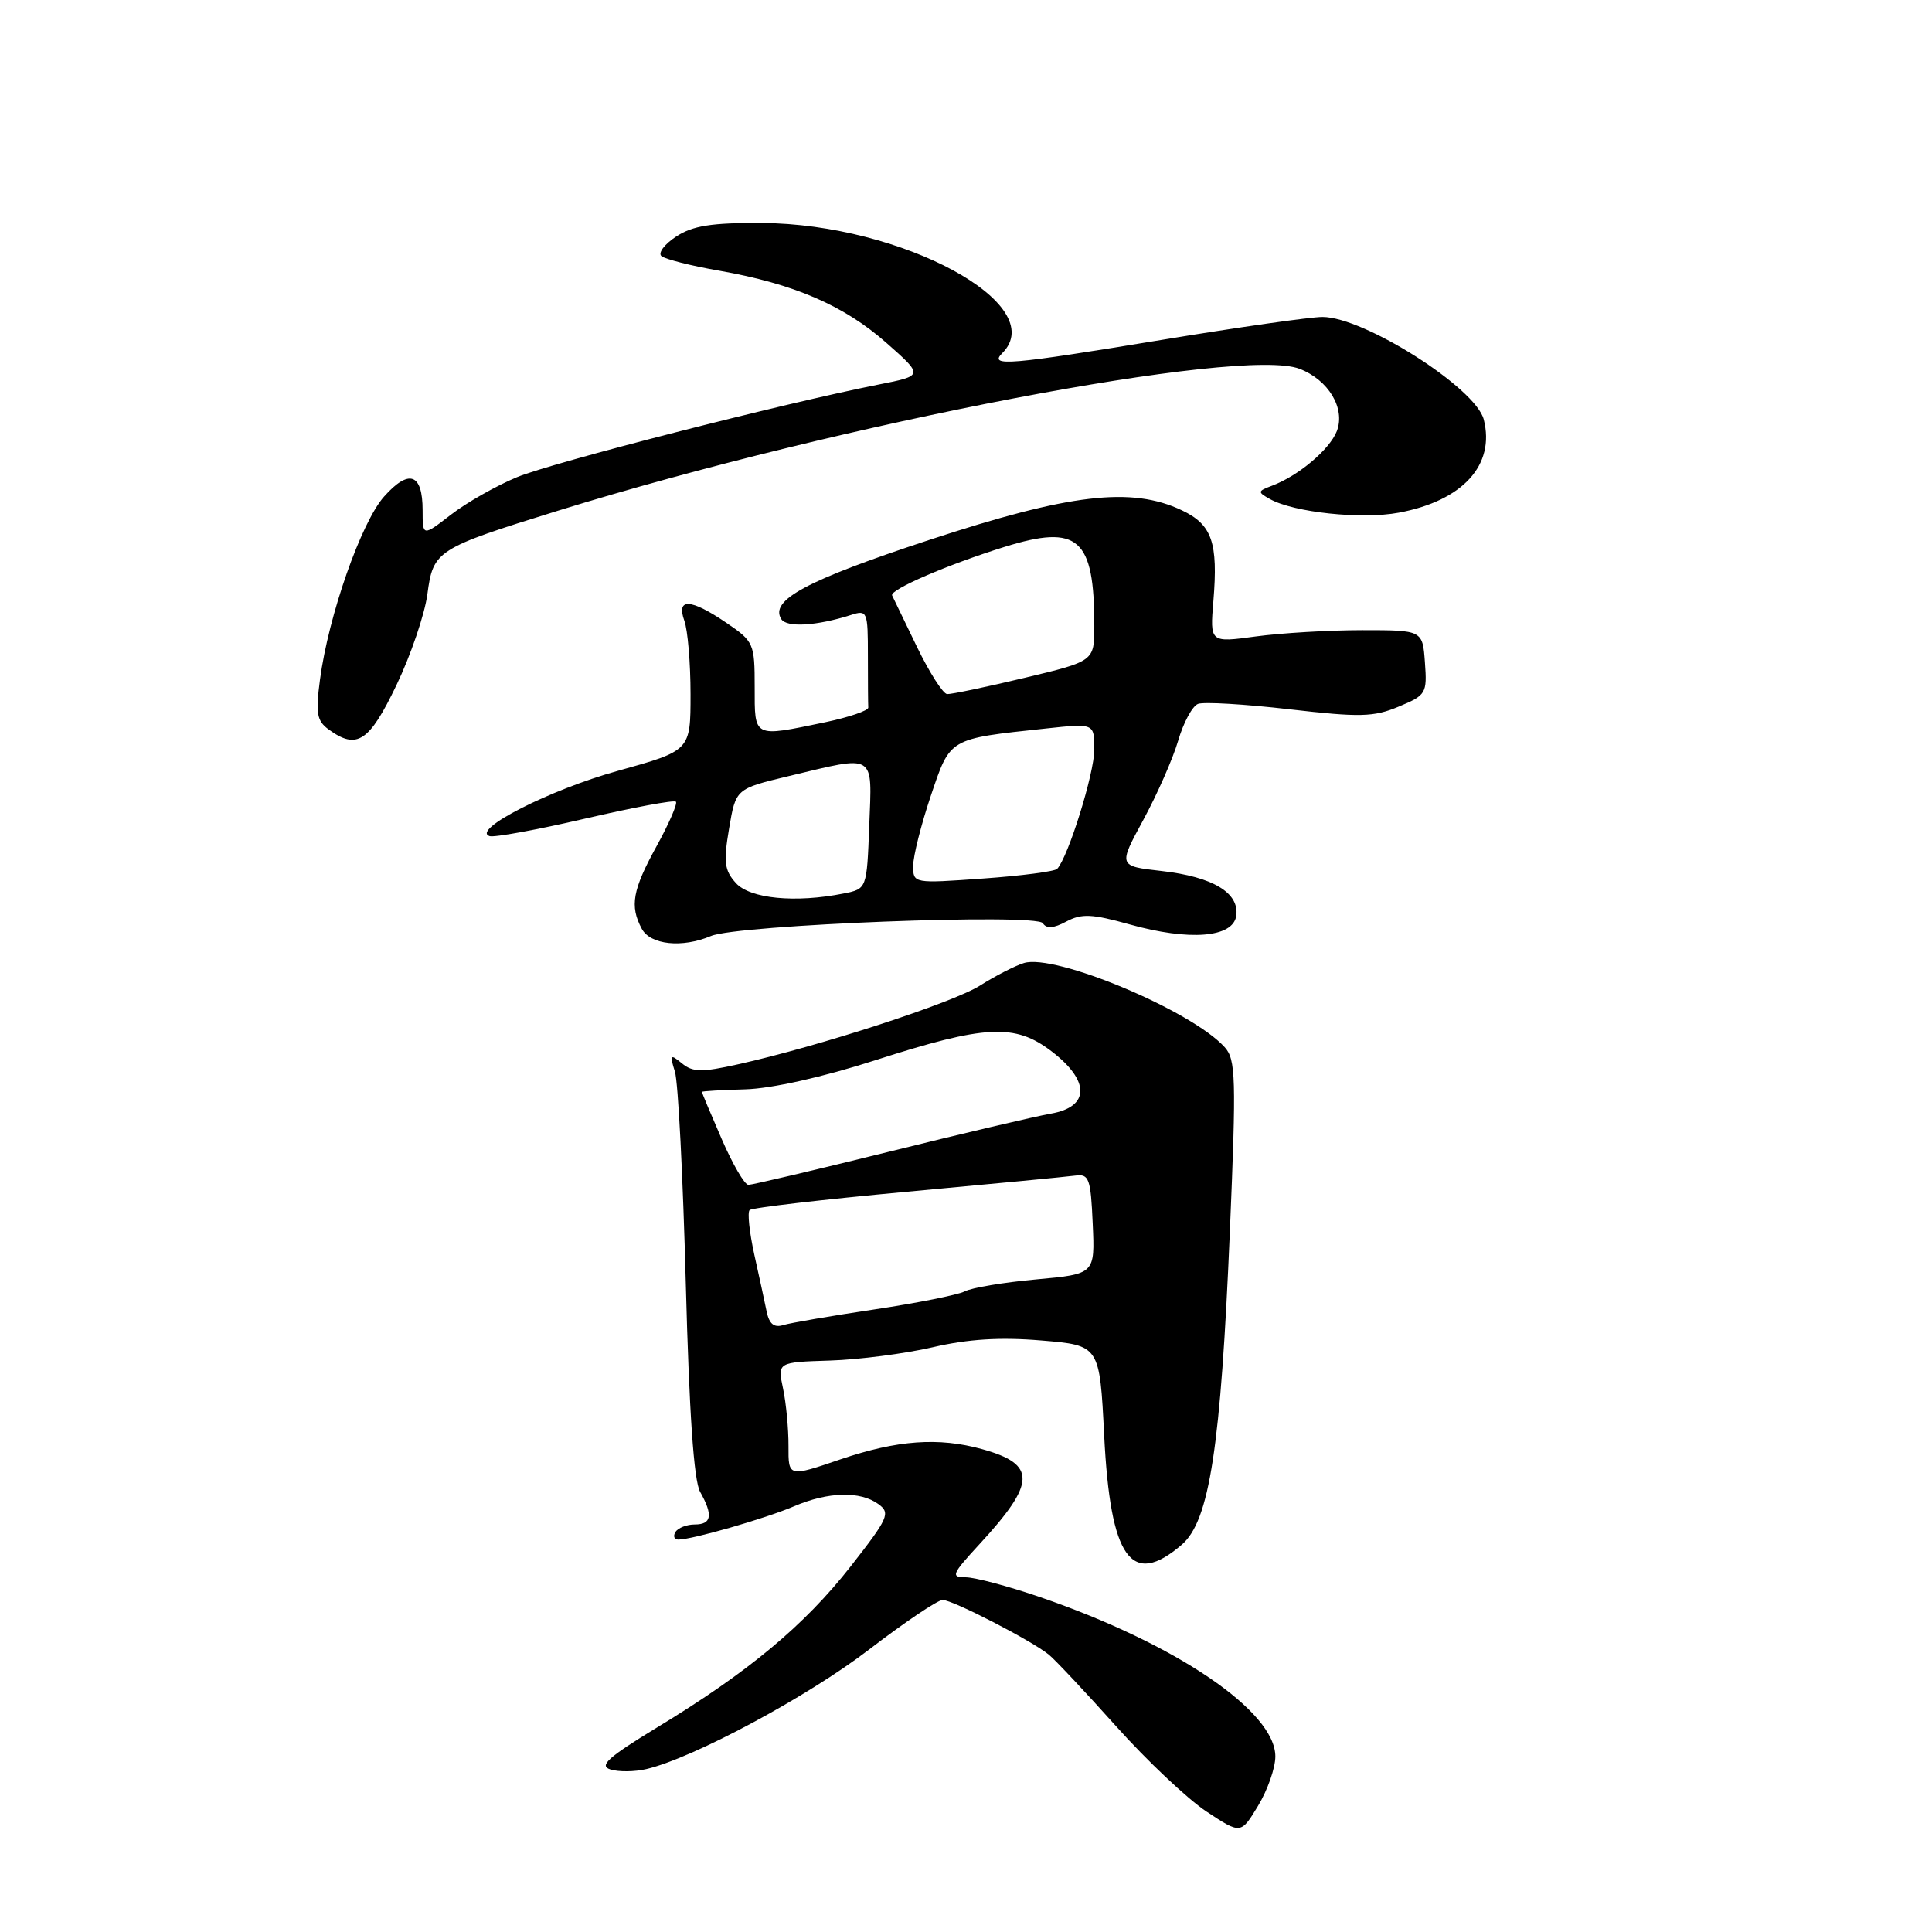 <?xml version="1.0" encoding="UTF-8" standalone="no"?>
<!DOCTYPE svg PUBLIC "-//W3C//DTD SVG 1.1//EN" "http://www.w3.org/Graphics/SVG/1.1/DTD/svg11.dtd" >
<svg xmlns="http://www.w3.org/2000/svg" xmlns:xlink="http://www.w3.org/1999/xlink" version="1.1" viewBox="0 0 256 256">
 <g >
 <path fill="currentColor"
d=" M 168.99 232.75 C 169.01 226.75 155.78 217.79 137.83 211.63 C 133.61 210.18 129.17 209.00 127.95 209.00 C 125.95 209.00 126.12 208.59 129.76 204.64 C 137.30 196.47 137.37 194.03 130.14 192.02 C 124.38 190.42 118.89 190.82 111.40 193.36 C 104.46 195.73 104.46 195.73 104.48 191.61 C 104.49 189.35 104.17 185.93 103.76 184.00 C 103.02 180.50 103.02 180.50 109.97 180.28 C 113.79 180.16 119.91 179.37 123.58 178.52 C 128.28 177.43 132.52 177.16 137.97 177.62 C 145.71 178.26 145.71 178.26 146.31 190.24 C 147.13 206.53 149.90 210.43 156.59 204.68 C 160.27 201.51 161.76 191.80 162.97 163.03 C 163.82 142.77 163.75 140.38 162.27 138.75 C 157.87 133.89 139.76 126.31 135.66 127.61 C 134.47 127.98 131.86 129.32 129.86 130.59 C 126.23 132.88 108.57 138.63 97.78 141.03 C 92.99 142.10 91.79 142.08 90.36 140.90 C 88.81 139.63 88.72 139.73 89.43 142.00 C 89.86 143.38 90.50 155.97 90.87 170.00 C 91.32 187.20 91.94 196.21 92.77 197.68 C 94.51 200.77 94.30 202.00 92.06 202.00 C 90.99 202.00 89.84 202.45 89.50 203.00 C 89.16 203.55 89.34 204.00 89.89 204.00 C 91.72 204.00 101.43 201.21 105.22 199.59 C 109.72 197.66 114.00 197.55 116.39 199.30 C 118.02 200.49 117.74 201.13 112.72 207.55 C 106.60 215.36 99.16 221.56 87.11 228.87 C 80.57 232.85 79.32 233.97 80.88 234.46 C 81.95 234.80 84.11 234.78 85.66 234.41 C 91.87 232.95 106.96 224.85 115.12 218.60 C 119.85 214.97 124.26 212.00 124.91 212.00 C 126.24 212.00 136.72 217.40 139.00 219.27 C 139.83 219.95 143.83 224.21 147.90 228.75 C 151.96 233.29 157.34 238.36 159.85 240.03 C 164.42 243.05 164.42 243.05 166.70 239.28 C 167.96 237.20 168.99 234.26 168.99 232.75 Z  M 94.20 124.03 C 97.72 122.53 137.34 121.00 138.18 122.33 C 138.66 123.08 139.60 123.02 141.29 122.11 C 143.32 121.03 144.68 121.09 149.65 122.48 C 157.60 124.71 163.39 124.25 163.81 121.35 C 164.24 118.30 160.71 116.18 153.90 115.41 C 148.17 114.76 148.17 114.76 151.50 108.63 C 153.33 105.26 155.41 100.54 156.11 98.15 C 156.81 95.75 157.99 93.56 158.74 93.27 C 159.49 92.98 164.93 93.30 170.83 93.98 C 180.21 95.06 182.02 95.02 185.33 93.63 C 188.97 92.12 189.11 91.88 188.81 87.78 C 188.50 83.50 188.50 83.50 180.50 83.50 C 176.10 83.50 169.76 83.88 166.41 84.33 C 160.32 85.16 160.32 85.16 160.78 79.63 C 161.42 71.88 160.60 69.51 156.61 67.62 C 149.94 64.45 141.72 65.42 123.08 71.56 C 106.87 76.90 101.97 79.52 103.52 82.03 C 104.23 83.18 108.21 82.94 112.75 81.49 C 114.92 80.79 115.00 80.99 115.00 86.88 C 115.00 90.25 115.02 93.34 115.05 93.75 C 115.08 94.16 112.49 95.04 109.30 95.71 C 99.75 97.69 100.00 97.82 100.00 91.04 C 100.00 85.27 99.88 84.99 96.27 82.54 C 91.51 79.30 89.58 79.20 90.68 82.25 C 91.13 83.49 91.50 87.87 91.50 91.98 C 91.50 99.46 91.50 99.46 81.87 102.14 C 72.85 104.64 62.40 109.97 64.87 110.79 C 65.48 110.99 71.18 109.95 77.54 108.47 C 83.91 106.99 89.31 105.98 89.56 106.23 C 89.80 106.47 88.66 109.11 87.02 112.09 C 83.81 117.92 83.42 120.05 85.04 123.07 C 86.18 125.20 90.39 125.64 94.20 124.03 Z  M 52.53 90.79 C 54.43 86.83 56.27 81.41 56.63 78.75 C 57.40 72.94 57.82 72.67 74.00 67.65 C 111.47 56.05 164.49 45.91 172.20 48.87 C 176.04 50.35 178.29 54.11 177.14 57.12 C 176.19 59.56 172.05 63.06 168.50 64.38 C 166.64 65.08 166.62 65.20 168.26 66.12 C 171.43 67.90 180.42 68.85 185.35 67.93 C 193.82 66.35 198.13 61.63 196.61 55.60 C 195.57 51.42 180.75 42.00 175.23 42.00 C 173.66 42.00 164.18 43.35 154.16 45.00 C 133.64 48.38 131.00 48.60 132.80 46.80 C 139.25 40.35 119.50 29.66 100.95 29.55 C 94.28 29.51 91.79 29.91 89.60 31.34 C 88.05 32.36 87.17 33.52 87.64 33.93 C 88.11 34.34 91.56 35.22 95.31 35.87 C 105.21 37.61 111.84 40.48 117.44 45.42 C 122.38 49.78 122.38 49.78 116.44 50.95 C 103.67 53.48 73.24 61.27 68.50 63.23 C 65.75 64.37 61.81 66.60 59.75 68.20 C 56.00 71.09 56.00 71.09 56.00 67.61 C 56.00 62.73 54.20 62.09 50.90 65.79 C 47.87 69.18 43.52 81.59 42.40 90.06 C 41.81 94.50 41.98 95.51 43.54 96.65 C 47.29 99.39 48.92 98.32 52.53 90.79 Z  M 101.59 173.81 C 101.33 172.54 100.59 169.11 99.94 166.20 C 99.30 163.28 99.02 160.64 99.33 160.34 C 99.63 160.03 109.02 158.94 120.19 157.91 C 131.36 156.88 141.40 155.92 142.50 155.77 C 144.30 155.53 144.53 156.16 144.79 162.16 C 145.09 168.82 145.09 168.82 137.29 169.53 C 133.01 169.92 128.75 170.63 127.84 171.11 C 126.93 171.58 121.53 172.66 115.84 173.51 C 110.15 174.36 104.73 175.29 103.78 175.58 C 102.57 175.96 101.93 175.43 101.59 173.81 Z  M 95.63 150.93 C 94.18 147.60 93.00 144.79 93.01 144.68 C 93.01 144.58 95.60 144.43 98.76 144.34 C 102.25 144.24 109.01 142.73 116.00 140.48 C 130.59 135.79 134.47 135.59 139.33 139.30 C 144.45 143.21 144.42 146.66 139.25 147.56 C 137.19 147.92 127.53 150.19 117.79 152.61 C 108.05 155.02 99.67 157.00 99.17 157.00 C 98.67 157.00 97.08 154.27 95.63 150.93 Z  M 97.51 117.01 C 95.99 115.33 95.85 114.24 96.61 109.77 C 97.50 104.52 97.50 104.52 104.50 102.84 C 116.16 100.05 115.55 99.68 115.18 109.39 C 114.86 117.78 114.86 117.78 111.80 118.39 C 105.41 119.67 99.39 119.09 97.51 117.01 Z  M 121.00 114.73 C 121.00 113.44 122.05 109.28 123.33 105.47 C 125.95 97.73 125.62 97.92 138.60 96.53 C 145.00 95.84 145.00 95.84 145.00 99.33 C 145.00 102.47 141.55 113.55 140.08 115.13 C 139.76 115.47 135.34 116.05 130.25 116.41 C 121.03 117.07 121.00 117.06 121.00 114.73 Z  M 121.50 85.71 C 119.85 82.30 118.37 79.24 118.21 78.90 C 117.86 78.14 125.55 74.82 133.12 72.46 C 142.89 69.43 145.00 71.29 145.00 82.93 C 145.00 87.61 145.00 87.61 135.75 89.82 C 130.66 91.04 126.05 92.00 125.50 91.97 C 124.95 91.93 123.15 89.11 121.50 85.71 Z "/>
</g>
</svg>